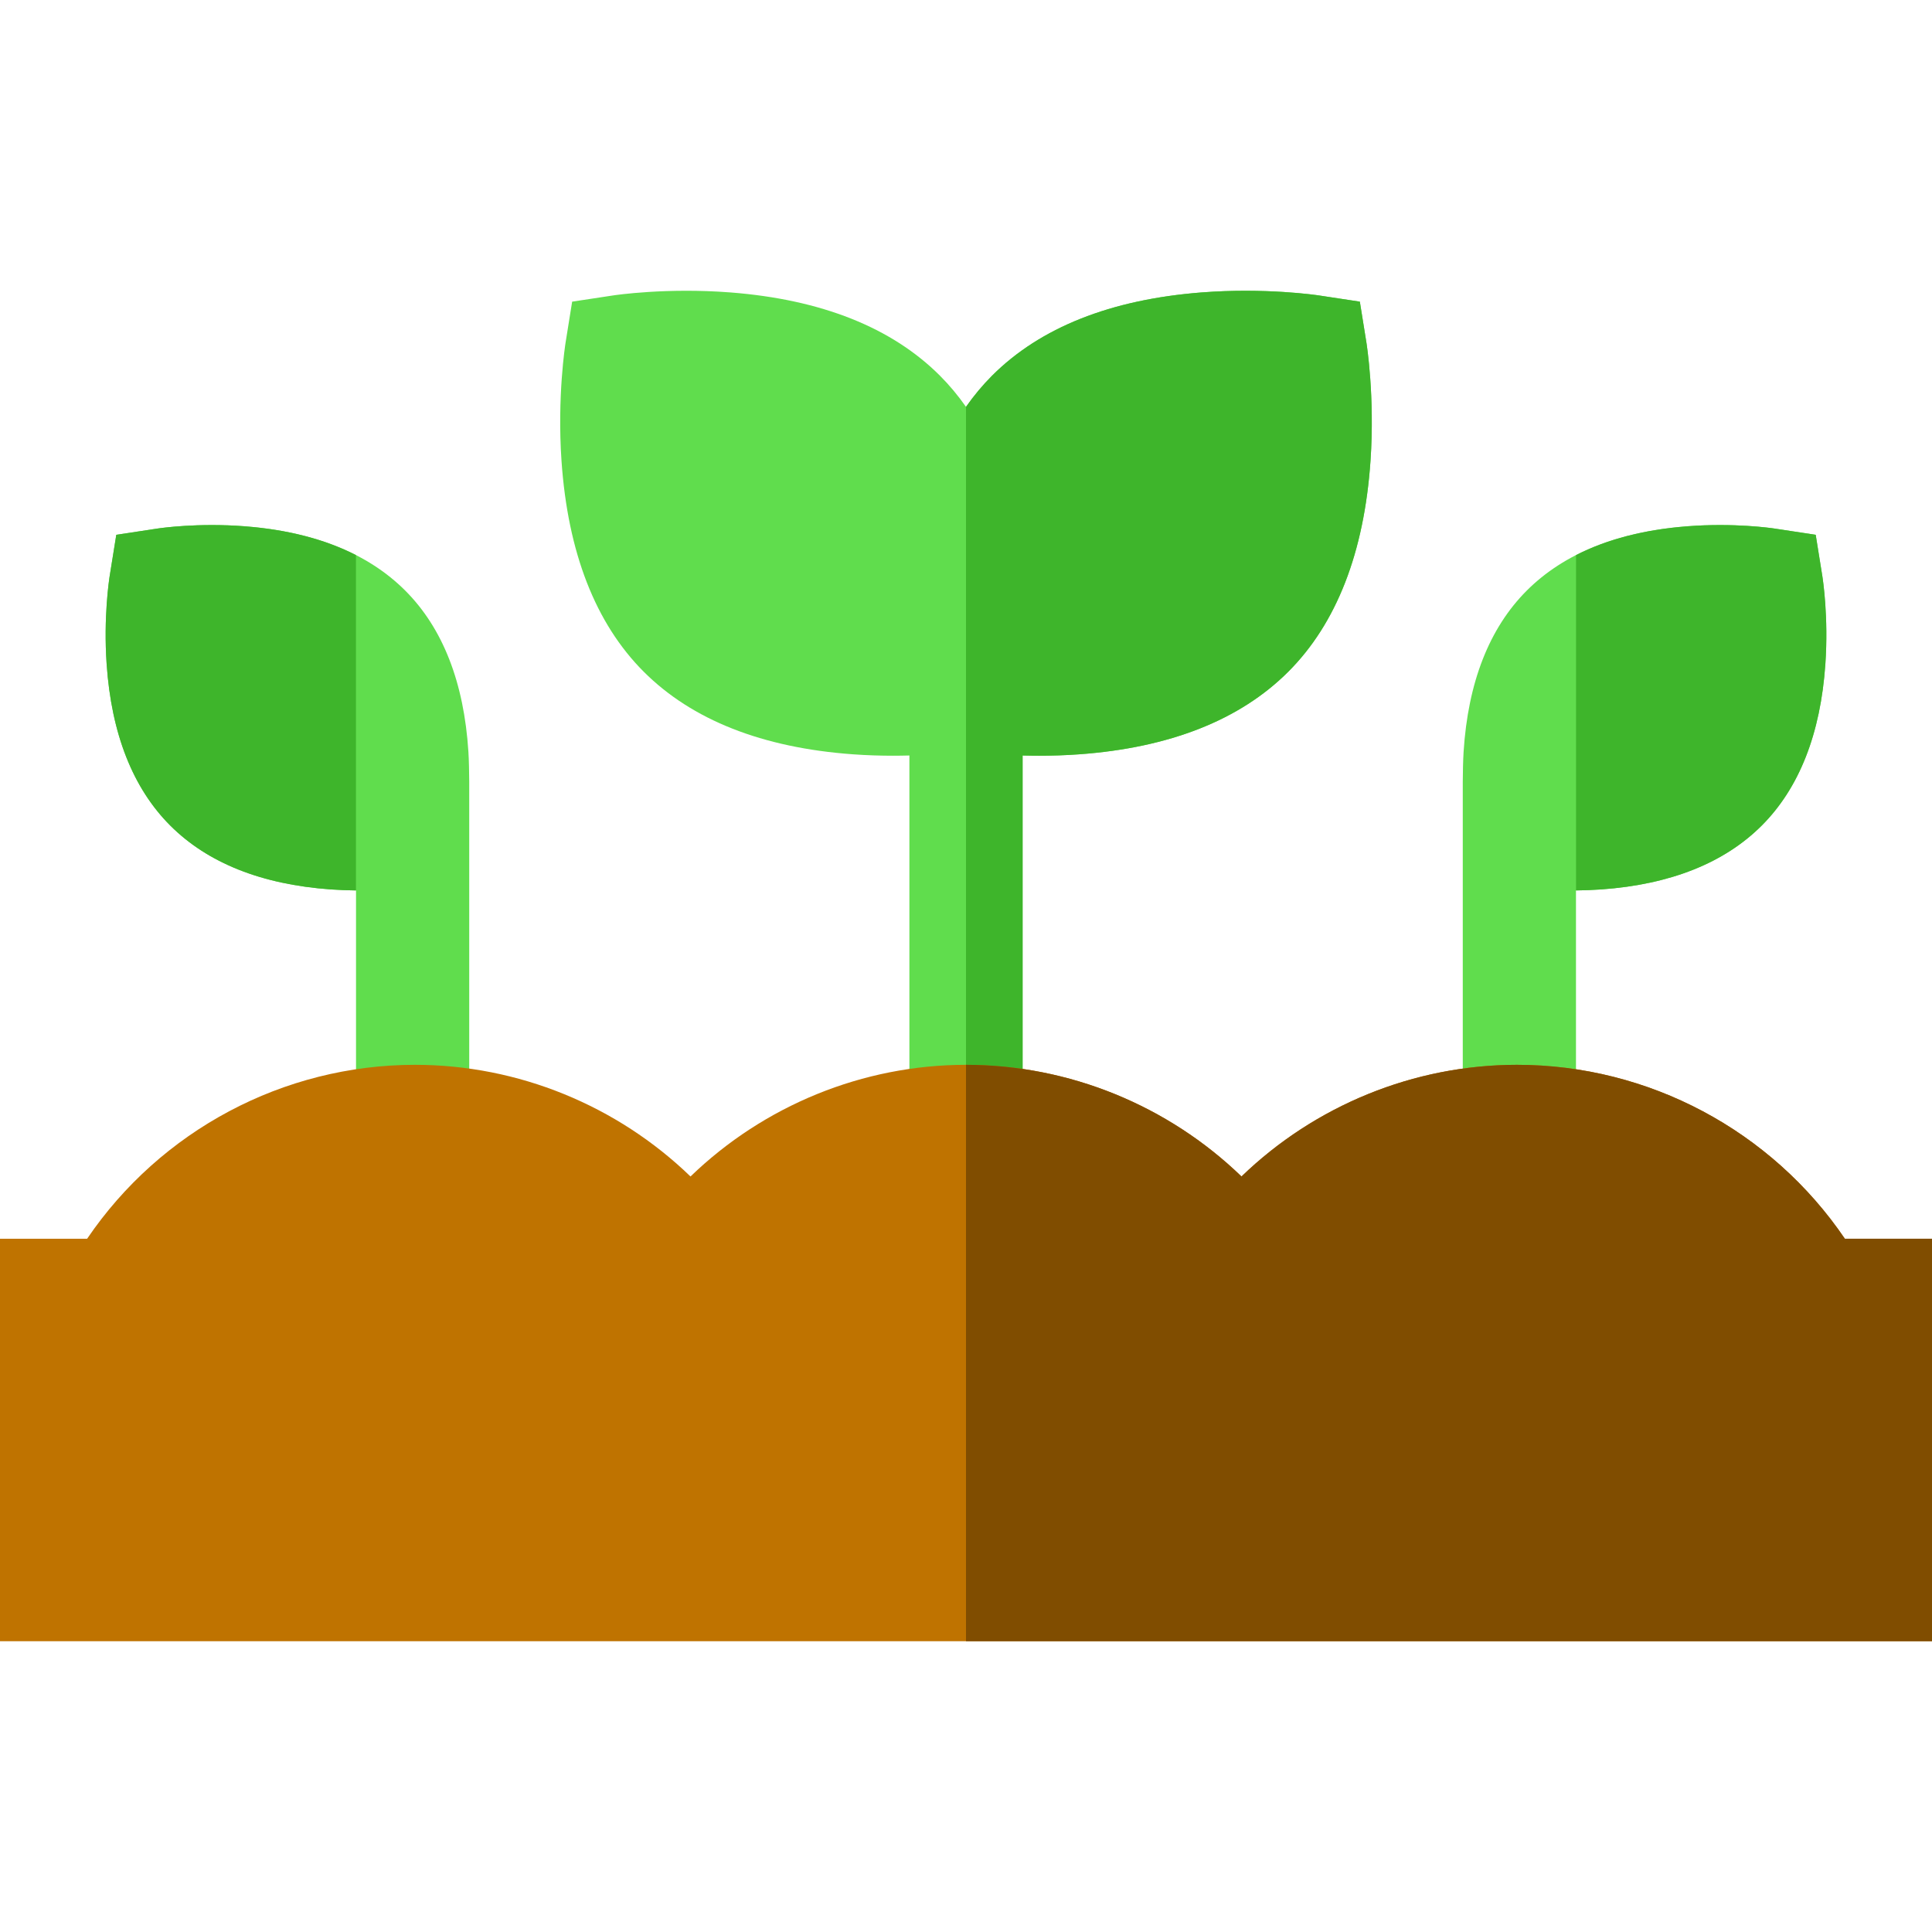 <?xml version="1.0" encoding="iso-8859-1"?><!-- Generator: Adobe Illustrator 19.0.0, SVG Export Plug-In . SVG Version: 6.00 Build 0) --><svg version="1.1" id="Capa_1" xmlns="http://www.w3.org/2000/svg" xmlns:xlink="http://www.w3.org/1999/xlink" x="0px" y="0px" viewBox="0 0 512 512" style="enable-background:new 0 0 512 512;" xml:space="preserve"><path style="fill:#60DD4D;" d="M362.108,90.75l-1.735-10.81l-10.825-1.643c-0.572-0.087-14.21-2.111-31.109-0.801c-24.078,1.869-42.757,9.287-55.519,22.048c-2.525,2.525-4.827,5.291-6.921,8.274c-2.094-2.983-4.395-5.749-6.92-8.274c-12.762-12.762-31.441-20.18-55.519-22.048c-16.899-1.312-30.537,0.713-31.109,0.801l-10.825,1.643l-1.735,10.81c-0.092,0.577-2.256,14.335-1.088,31.36c1.668,24.302,9.003,43.113,21.799,55.91h0.001c12.783,12.782,31.43,20.143,55.423,21.878c3.729,0.27,7.297,0.375,10.6,0.375c1.519,0,2.978-0.023,4.374-0.062v125.792h30v-125.79c1.396,0.039,2.855,0.062,4.374,0.062c3.302,0,6.872-0.105,10.6-0.375c23.993-1.735,42.64-9.096,55.423-21.878h0.001c12.797-12.797,20.131-31.608,21.799-55.91C364.365,105.086,362.201,91.328,362.108,90.75z"/><path style="fill:#3EB52B;" d="M362.108,90.75l-1.735-10.81l-10.825-1.643c-0.572-0.087-14.21-2.111-31.109-0.801c-24.078,1.869-42.757,9.287-55.519,22.048c-2.525,2.525-4.827,5.291-6.921,8.274v218.186h15V200.213c1.396,0.039,2.855,0.062,4.374,0.062c3.302,0,6.872-0.105,10.6-0.375c23.993-1.735,42.64-9.096,55.423-21.878h0.001c12.797-12.797,20.131-31.608,21.799-55.91C364.365,105.086,362.201,91.328,362.108,90.75z"/><path style="fill:#60DD4D;" d="M482.917,152.536l-1.736-10.81l-10.824-1.643c-1.078-0.164-10.889-1.57-23.269-0.61c-18.301,1.42-32.593,7.152-42.479,17.039c-9.942,9.942-15.575,24.326-16.742,42.75c-0.286,4.51-0.217,12.208-0.217,12.208v93.203h30v-68.699c2.144-0.022,4.419-0.102,6.797-0.274c18.248-1.319,32.525-7.012,42.432-16.918l0,0c9.922-9.921,15.595-24.32,16.863-42.797C484.597,163.513,483.091,153.622,482.917,152.536z"/><path style="fill:#3EB52B;" d="M482.917,152.536l-1.736-10.81l-10.824-1.643c-1.078-0.164-10.889-1.57-23.269-0.61c-11.393,0.884-21.231,3.441-29.421,7.63v88.87c2.139-0.023,4.408-0.103,6.779-0.274c18.248-1.319,32.525-7.012,42.432-16.918l0,0c9.922-9.921,15.595-24.32,16.863-42.797C484.597,163.513,483.091,153.622,482.917,152.536z"/><path style="fill:#60DD4D;" d="M29.083,152.536l1.736-10.81l10.824-1.643c1.078-0.164,10.889-1.57,23.269-0.61c18.301,1.42,32.593,7.152,42.479,17.039c9.942,9.942,15.575,24.326,16.742,42.75c0.286,4.51,0.217,12.208,0.217,12.208v93.203h-30v-68.699c-2.144-0.022-4.419-0.102-6.797-0.274c-18.249-1.319-32.525-7.012-42.432-16.918l0,0c-9.922-9.921-15.595-24.32-16.863-42.797C27.403,163.513,28.909,153.622,29.083,152.536z"/><path style="fill:#3EB52B;" d="M29.083,152.536l1.736-10.81l10.824-1.643c1.078-0.164,10.889-1.57,23.269-0.61c11.393,0.884,21.231,3.441,29.421,7.63v88.87c-2.138-0.023-4.408-0.103-6.779-0.274c-18.249-1.319-32.525-7.012-42.432-16.918l0,0c-9.922-9.921-15.595-24.32-16.863-42.797C27.403,163.513,28.909,153.622,29.083,152.536z"/><path style="fill:#BF7300;" d="M488.909,328.277c-19.438-28.636-51.963-46.088-86.891-46.088c-27.383,0-53.583,10.818-73.009,29.59c-19.427-18.772-45.626-29.59-73.009-29.59s-53.583,10.818-73.009,29.59c-19.427-18.772-45.626-29.59-73.009-29.59c-34.928,0-67.453,17.452-86.891,46.088H0v106.667h512V328.277H488.909z"/><path style="fill:#804D00;" d="M488.909,328.277c-19.438-28.636-51.963-46.088-86.891-46.088c-27.383,0-53.583,10.818-73.009,29.59c-19.427-18.772-45.626-29.59-73.009-29.59v152.755h256V328.277H488.909z"/><g></g><g></g><g></g><g></g><g></g><g></g><g></g><g></g><g></g><g></g><g></g><g></g><g></g><g></g><g></g></svg>
